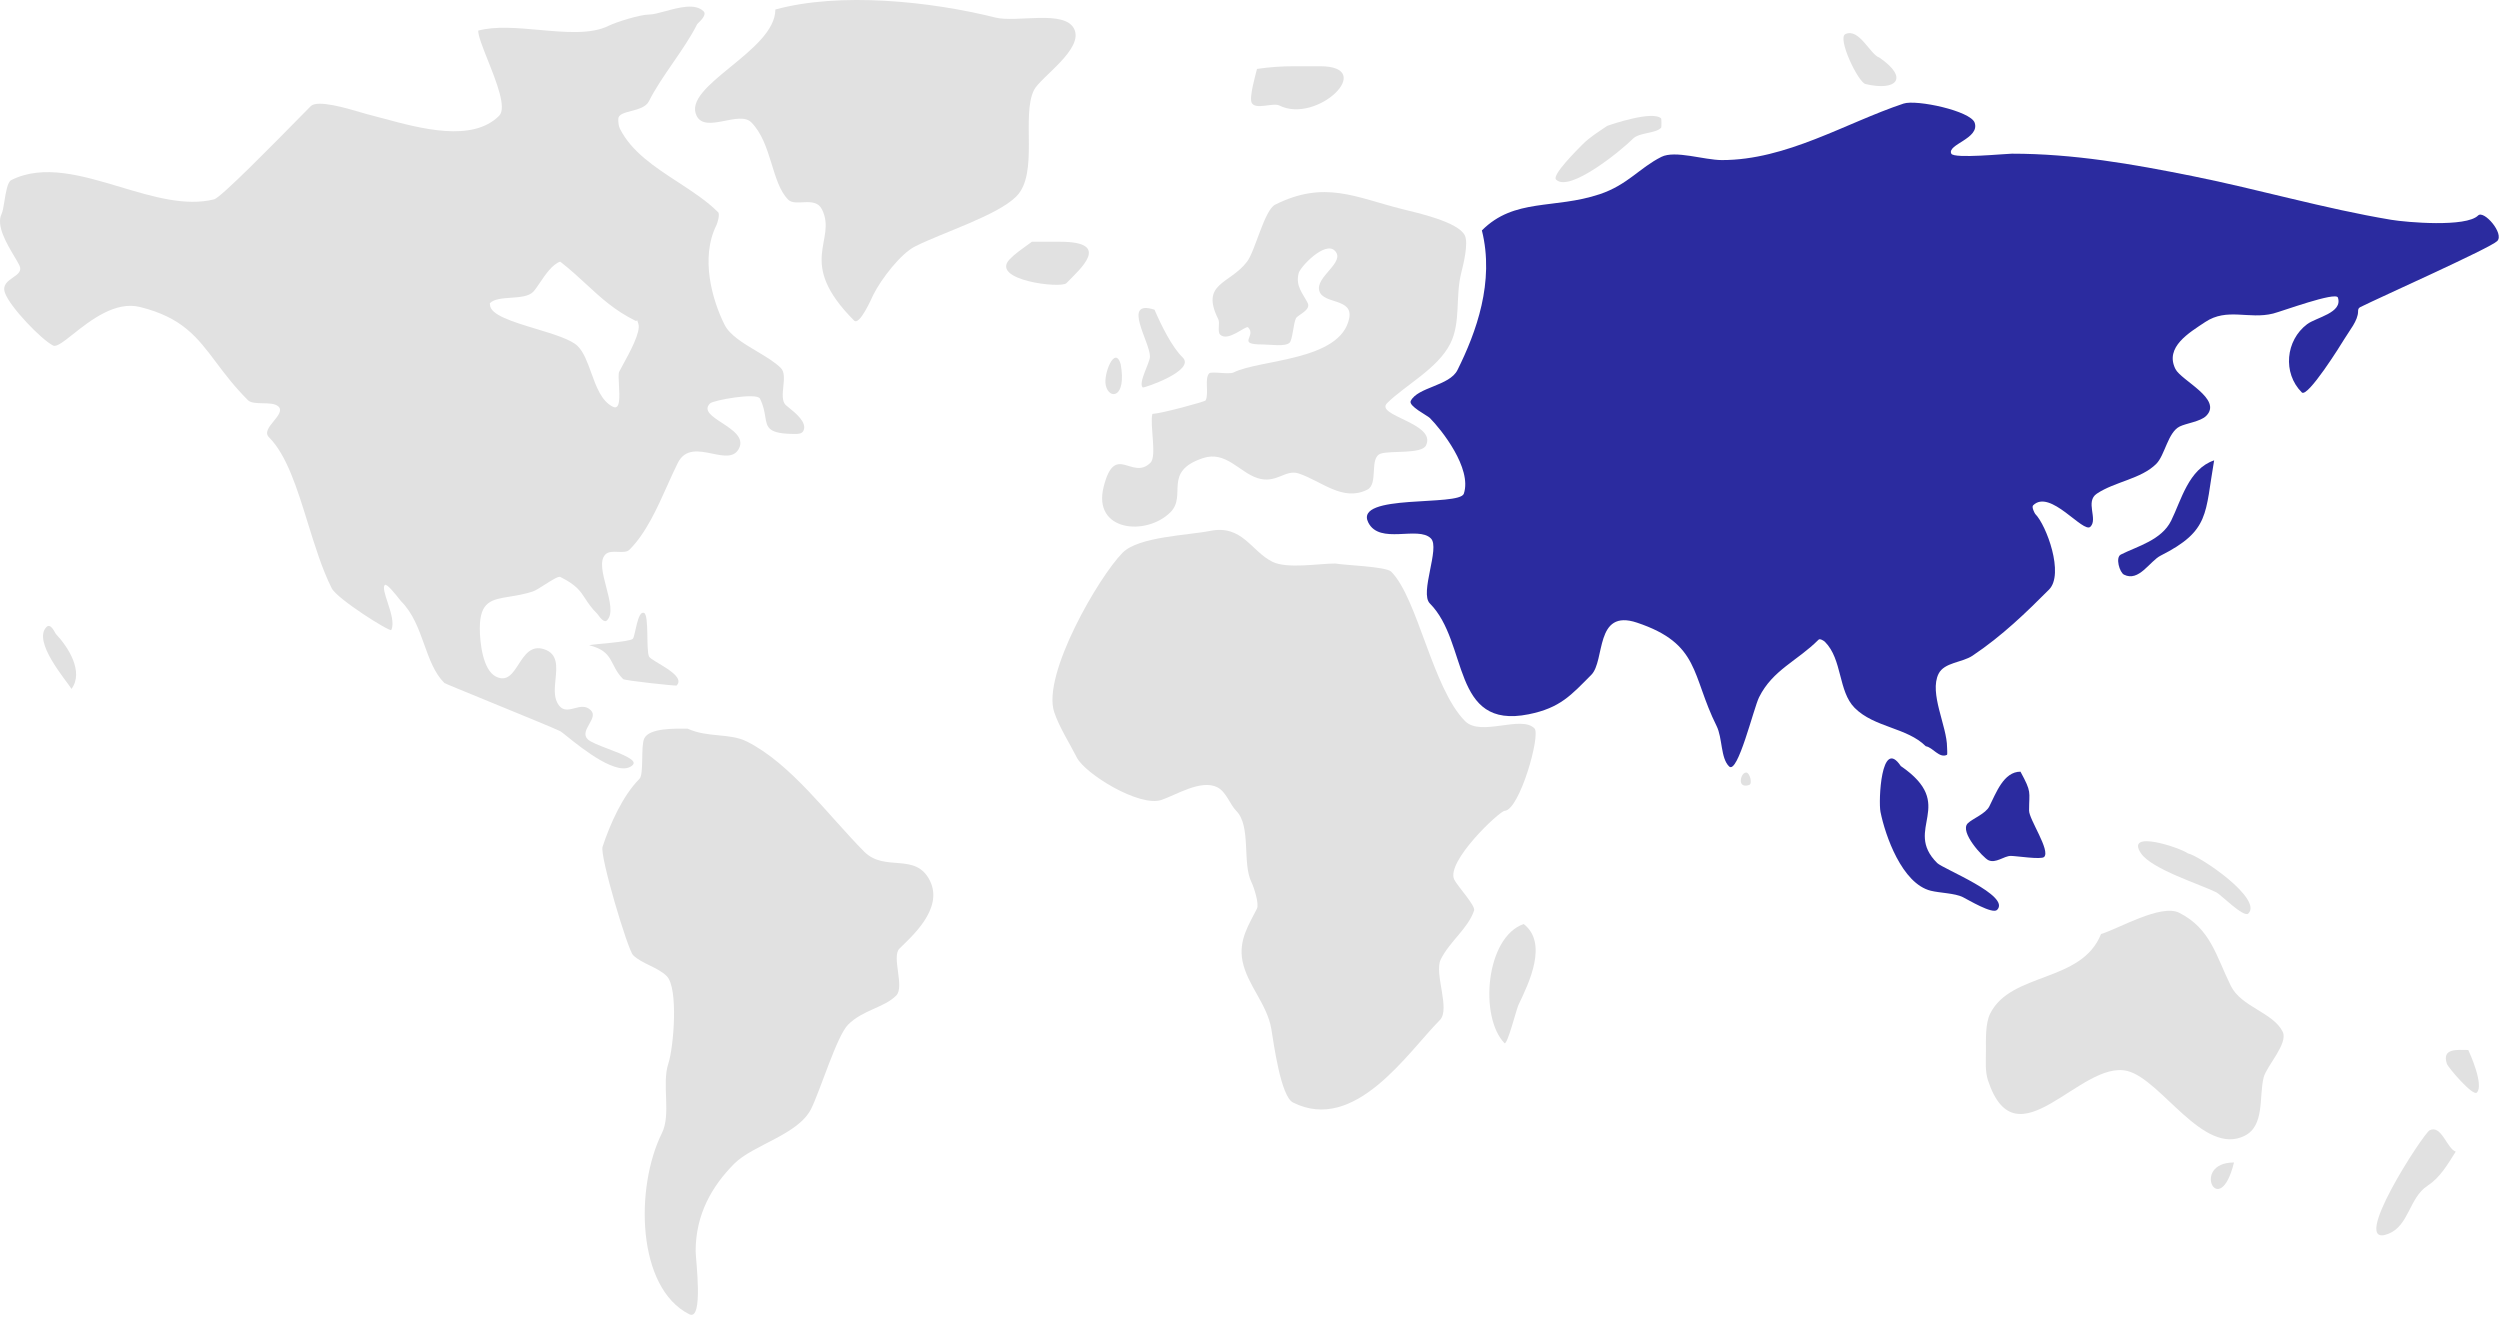 <svg width="300" height="158" viewBox="0 0 300 158" fill="none" xmlns="http://www.w3.org/2000/svg">
<path fill-rule="evenodd" clip-rule="evenodd" d="M152.671 67.405C150.13 66.127 149.069 62.933 145.21 63.709C142.591 64.235 136.639 64.39 134.721 66.318C131.87 69.184 125.017 80.966 126.503 85.449C127.109 87.275 128.433 89.329 129.207 90.884C130.186 92.854 136.726 96.88 139.371 95.993C141.094 95.416 144.119 93.488 146.075 94.471C147.143 95.008 147.6 96.548 148.346 97.298C150.175 99.136 149.035 103.574 150.184 105.885C150.445 106.409 151.128 108.445 150.833 109.037C149.899 110.915 148.596 112.793 149.103 115.342C149.669 118.191 152.066 120.5 152.563 123.495C152.841 125.173 153.689 131.561 155.158 132.3C162.611 136.046 168.941 126.27 172.783 122.408C174.079 121.105 172.061 116.794 172.892 115.125C173.967 112.962 176.181 111.4 176.892 109.255C177.081 108.685 174.907 106.351 174.514 105.559C173.453 103.427 179.959 97.298 180.569 97.298C182.346 97.189 184.913 88.186 184.137 87.406C182.523 85.783 177.704 88.439 175.811 86.536C171.889 82.593 170.136 71.809 166.944 68.6C166.32 67.972 161.253 67.826 160.24 67.622C158.242 67.622 154.446 68.297 152.671 67.405Z" fill="#E1E1E1"/>
<path fill-rule="evenodd" clip-rule="evenodd" d="M182.845 110.883C178.285 112.46 177.492 122.02 180.532 125.172C180.862 125.514 181.976 121.086 182.214 120.591C183.528 117.866 185.771 113.159 182.845 110.883Z" fill="#E1E1E1"/>
<path fill-rule="evenodd" clip-rule="evenodd" d="M150.842 8.27C150.66 9 149.878 11.684 150.202 12.334C150.644 13.22 152.779 12.29 153.508 12.655C158.071 14.944 165.28 7.949 158.413 7.949C157.383 7.949 156.352 7.949 155.321 7.949C153.77 7.949 152.42 8.043 150.842 8.27Z" fill="#E1E1E1"/>
<path fill-rule="evenodd" clip-rule="evenodd" d="M192.867 15.107C191.787 15.836 190.729 16.494 189.906 17.328C189.326 17.914 186.192 21.009 186.725 21.547C188.334 23.177 194.675 17.941 195.938 16.662C196.724 15.866 198.619 16.058 199.339 15.329C199.384 15.283 199.384 14.265 199.339 14.219C198.367 13.235 193.431 14.897 192.867 15.107Z" fill="#E1E1E1"/>
<path fill-rule="evenodd" clip-rule="evenodd" d="M123.825 29.012C124.959 29.012 126.094 29.012 127.228 29.012C133.48 29.012 129.607 32.281 127.973 33.977C127.321 34.652 118.742 33.622 121.166 31.108C121.859 30.389 122.582 29.922 123.825 29.012Z" fill="#E1E1E1"/>
<path fill-rule="evenodd" clip-rule="evenodd" d="M138.542 37.166C134.565 35.875 137.997 41.028 137.997 42.785C137.997 43.526 136.555 45.939 137.126 46.496C137.233 46.6 143.53 44.461 141.917 42.891C140.62 41.628 139.354 39.044 138.542 37.166Z" fill="#E1E1E1"/>
<path fill-rule="evenodd" clip-rule="evenodd" d="M134.481 43.694C133.79 41.383 132.385 44.871 132.693 46.242C133.088 48.003 135.219 47.808 134.481 43.694Z" fill="#E1E1E1"/>
<path fill-rule="evenodd" clip-rule="evenodd" d="M138.284 49.671C137.962 50.956 138.84 54.745 138.067 55.517C135.839 57.743 133.797 52.99 132.433 58.439C131.1 63.768 137.551 64.368 140.451 61.47C142.473 59.451 139.477 56.599 144.352 54.975C147.086 54.065 148.71 56.643 150.853 57.357C153.153 58.123 154.216 56.276 155.837 56.816C158.604 57.737 161.126 60.236 164.071 58.764C165.465 58.068 164.248 54.917 165.697 54.434C166.859 54.047 170.586 54.515 171.114 53.46C172.453 50.785 164.936 49.89 166.455 48.373C168.572 46.258 172.53 44.245 174.039 41.228C175.315 38.68 174.633 35.609 175.34 32.785C175.577 31.835 176.252 29.196 175.773 28.239C174.962 26.617 170.086 25.546 168.297 25.099C162.661 23.692 158.974 21.584 153.02 24.558C151.733 25.201 150.631 30.085 149.661 31.378C147.594 34.131 144 33.923 146.194 38.306C146.415 38.747 146.073 39.809 146.41 40.146C147.348 41.083 149.507 39.018 149.769 39.28C150.846 40.355 148.287 41.336 151.503 41.336C152.441 41.336 154.239 41.634 154.753 41.12C155.107 40.767 155.21 38.8 155.512 38.197C155.715 37.792 157.352 37.22 156.92 36.357C156.334 35.186 155.446 34.345 155.837 32.785C156.03 32.011 158.995 28.904 160.171 30.079C161.561 31.468 157.752 33.222 158.329 34.95C158.855 36.526 162.392 35.76 161.904 38.197C160.878 43.324 151.197 43.113 148.035 44.692C147.48 44.97 145.38 44.531 145.11 44.8C144.511 45.399 145.099 47.203 144.677 48.048C144.598 48.205 139.378 49.617 138.284 49.671Z" fill="#E1E1E1"/>
<path fill-rule="evenodd" clip-rule="evenodd" d="M174.896 44.405C173.945 46.313 170.118 46.447 169.288 48.114C168.984 48.724 171.284 49.86 171.582 50.16C172.954 51.537 176.67 56.2 175.66 59.24C175.139 60.809 162.447 59.194 164.19 62.694C165.546 65.415 170.165 63.062 171.71 64.612C172.839 65.746 170.325 71.152 171.582 72.414C176.262 77.111 174.098 87.589 183.434 85.715C187.247 84.95 188.545 83.4 190.954 80.983C192.641 79.29 191.348 73.015 196.434 74.716C204.032 77.257 202.935 80.985 205.992 87.122C206.71 88.562 206.463 90.977 207.495 91.973C208.526 92.969 210.437 84.979 211.09 83.668C212.73 80.378 215.681 79.317 218.227 76.762C218.403 76.585 218.892 76.918 218.992 77.018C221.099 79.132 220.57 82.95 222.56 84.947C224.918 87.314 228.854 87.299 231.099 89.552C231.951 89.68 232.714 91.043 233.648 90.575C233.699 90.549 233.648 89.685 233.648 89.68C233.648 87.144 231.469 83.183 232.628 80.855C233.315 79.476 235.442 79.526 236.707 78.68C240.273 76.295 243.188 73.455 245.883 70.751C247.735 68.892 245.575 63.025 244.226 61.67C244.179 61.623 243.765 60.854 243.971 60.647C246.007 58.604 249.994 64.067 250.853 63.205C251.774 62.282 250.195 60.192 251.618 59.24C253.794 57.785 256.939 57.481 258.755 55.659C259.795 54.615 260.139 51.895 261.558 51.183C262.341 50.79 264.06 50.591 264.745 49.904C266.753 47.888 261.746 45.675 261.049 44.277C259.734 41.638 262.745 39.902 264.617 38.649C267.252 36.887 269.869 38.355 272.774 37.626C273.812 37.366 280.302 34.967 280.548 35.708C281.159 37.547 277.951 38.078 276.852 38.905C274.282 40.84 273.89 44.758 276.215 47.09C276.907 47.785 280.902 41.382 281.313 40.696C281.924 39.673 282.969 38.469 282.969 37.37C282.969 37.154 283 36.971 283.224 36.859C285.561 35.687 298.825 29.772 299.665 28.929C300.55 28.041 298.061 25.168 297.371 25.86C295.938 27.298 288.795 26.685 286.92 26.372C278.865 25.024 271.112 22.738 263.088 21.128C255.861 19.677 248.832 18.442 241.422 18.442C240.678 18.442 234.471 19.072 234.158 18.442C233.604 17.331 237.595 16.64 236.962 14.733C236.489 13.312 229.975 11.912 228.423 12.431C221.431 14.77 214.39 19.209 206.63 19.209C204.502 19.209 201.013 17.999 199.365 18.826C196.748 20.139 195.303 22.188 191.973 23.302C186.51 25.13 181.73 23.734 177.827 27.651C179.365 33.823 177.152 39.875 174.896 44.405Z" fill="#2B2B9F"/>
<path fill-rule="evenodd" clip-rule="evenodd" d="M225.521 6.908C224.423 6.557 223.088 3.308 221.441 4.097C220.453 4.571 222.964 9.869 223.863 10.085C227.556 10.97 229.151 9.393 225.521 6.908Z" fill="#E1E1E1"/>
<path fill-rule="evenodd" clip-rule="evenodd" d="M265.697 55.243C262.624 56.277 261.751 60.036 260.539 62.482C259.377 64.828 256.474 65.55 254.501 66.546C253.821 66.889 254.35 68.692 254.879 68.959C256.674 69.865 257.962 67.339 259.281 66.673C265.234 63.668 264.58 61.632 265.697 55.243Z" fill="#2B2B9F"/>
<path fill-rule="evenodd" clip-rule="evenodd" d="M228.096 91.927C225.73 88.391 225.401 96.148 225.658 97.425C226.23 100.274 228.24 106.029 231.691 106.888C232.783 107.16 234.581 107.177 235.541 107.655C236.164 107.965 239.101 109.735 239.649 109.19C241.354 107.491 233.165 104.265 232.461 103.563C228.295 99.414 234.972 96.636 228.096 91.927Z" fill="#2B2B9F"/>
<path fill-rule="evenodd" clip-rule="evenodd" d="M242.457 92.601C240.423 92.601 239.523 95.193 238.717 96.771C238.266 97.656 236.712 98.23 236.138 98.793C235.086 99.823 237.995 102.924 238.588 103.215C239.49 103.656 240.47 102.709 241.297 102.709C241.958 102.709 244.94 103.183 245.294 102.836C246.081 102.065 243.489 98.332 243.489 97.276C243.489 94.92 243.84 95.142 242.457 92.601Z" fill="#2B2B9F"/>
<path fill-rule="evenodd" clip-rule="evenodd" d="M262.528 102.395C261.644 101.737 254.97 99.496 256.915 102.395C258.196 104.305 263.999 106.106 265.972 107.086C266.483 107.34 269.255 110.163 269.799 109.622C271.554 107.878 264.087 102.76 262.528 102.395Z" fill="#E1E1E1"/>
<path fill-rule="evenodd" clip-rule="evenodd" d="M252.124 112.081C249.783 117.966 241.312 116.623 238.819 121.638C238.234 122.813 238.312 124.742 238.312 126.098C238.312 127.308 238.192 128.542 238.565 129.667C241.965 139.924 249.686 127.11 255.292 128.52C259.355 129.541 264.414 138.779 269.359 136.293C271.793 135.069 271.055 131.637 271.64 129.284C271.97 127.956 274.619 125.209 273.921 123.805C272.774 121.499 268.956 120.829 267.711 118.325C265.948 114.779 265.294 111.439 261.502 109.532C259.311 108.43 254.193 111.469 252.124 112.081Z" fill="#E1E1E1"/>
<path fill-rule="evenodd" clip-rule="evenodd" d="M268.079 139.498C262.817 139.498 266.321 146.652 268.079 139.498V139.498Z" fill="#E1E1E1"/>
<path fill-rule="evenodd" clip-rule="evenodd" d="M294.69 138.194C293.636 137.849 292.98 134.934 291.559 135.631C290.815 135.997 281.693 149.988 286.602 148.059C289.09 147.082 289.087 143.742 291.298 142.294C292.822 141.296 293.664 139.806 294.69 138.194Z" fill="#E1E1E1"/>
<path fill-rule="evenodd" clip-rule="evenodd" d="M296.192 125.998C294.892 125.998 292.984 125.736 293.627 127.659C293.777 128.106 296.742 131.583 297.219 131.108C298.108 130.223 296.362 126.336 296.192 125.998Z" fill="#E1E1E1"/>
<path fill-rule="evenodd" clip-rule="evenodd" d="M82.514 87.437C81.047 87.437 77.945 87.332 77.316 88.602C76.868 89.504 77.289 92.899 76.738 93.455C74.71 95.499 73.208 98.891 72.309 101.608C71.95 102.693 75.331 113.972 75.968 114.613C76.984 115.638 78.948 116.065 80.011 117.137C81.428 118.566 80.844 125.683 80.204 127.619C79.385 130.096 80.561 133.693 79.433 135.966C76.177 142.533 76.417 154.537 82.707 157.708C84.458 158.59 83.477 151.129 83.477 150.137C83.477 145.7 85.462 142.312 88.098 139.655C90.356 137.379 95.796 136.167 97.34 133.055C98.45 130.818 100.413 124.327 101.769 122.961C103.531 121.184 106.098 120.925 107.545 119.466C108.58 118.423 106.964 114.811 107.93 113.837C109.255 112.501 113.284 109.102 111.589 105.684C109.866 102.211 106.196 104.712 103.694 102.19C99.352 97.812 94.951 91.668 89.638 88.99C87.548 87.936 84.95 88.553 82.514 87.437Z" fill="#E1E1E1"/>
<path fill-rule="evenodd" clip-rule="evenodd" d="M93.043 1.141C93.043 6.146 81.797 10.293 83.597 13.905C84.663 16.042 88.701 13.223 90.151 14.678C92.64 17.175 92.553 21.922 94.585 23.96C95.469 24.848 97.82 23.49 98.633 25.121C100.519 28.905 95.424 31.377 102.488 38.464C103.156 39.135 104.633 35.707 104.801 35.37C105.741 33.483 108.086 30.435 109.813 29.569C113.217 27.861 119.677 25.861 121.956 23.574C124.689 20.833 122.536 13.902 124.077 10.81C124.849 9.261 130.103 5.884 128.896 3.462C127.734 1.131 121.993 2.746 119.451 2.108C111.664 0.155 100.795 -0.98 93.043 1.141Z" fill="#E1E1E1"/>
<path fill-rule="evenodd" clip-rule="evenodd" d="M58.533 7.209C57.924 5.679 57.384 4.321 57.384 3.675C59.437 3.116 62.073 3.353 64.702 3.589C67.82 3.869 70.926 4.148 73.033 3.096C74 2.614 76.86 1.747 77.863 1.747C78.362 1.747 79.069 1.554 79.846 1.342C81.483 0.897 83.434 0.365 84.432 1.361C84.821 1.749 84.141 2.417 83.816 2.737C83.732 2.819 83.672 2.878 83.659 2.903C82.894 4.432 81.826 5.984 80.759 7.535C79.693 9.085 78.627 10.635 77.863 12.159C77.515 12.855 76.575 13.102 75.733 13.323C74.916 13.538 74.193 13.729 74.193 14.28C74.193 14.669 74.227 15.121 74.386 15.437C75.779 18.219 78.575 20.041 81.339 21.843C83.082 22.98 84.813 24.108 86.171 25.464C86.423 25.716 86.078 26.806 85.978 27.007C84.001 30.953 85.487 36.055 86.944 38.962C87.578 40.228 89.21 41.199 90.803 42.148C91.902 42.802 92.983 43.446 93.706 44.168C94.174 44.635 94.086 45.516 93.998 46.395C93.911 47.269 93.824 48.142 94.286 48.603C94.354 48.672 94.484 48.775 94.649 48.906C95.41 49.513 96.904 50.704 96.411 51.688C96.228 52.053 95.843 52.074 95.445 52.074C92.171 52.074 92.052 51.347 91.83 49.991C91.732 49.392 91.614 48.669 91.194 47.832C90.817 47.078 85.59 48.026 85.205 48.41C84.358 49.255 85.432 49.958 86.628 50.741C87.91 51.58 89.333 52.511 88.683 53.809C88.099 54.974 86.831 54.714 85.473 54.435C83.91 54.115 82.23 53.77 81.341 55.545C80.923 56.379 80.513 57.295 80.088 58.241C78.855 60.994 77.508 63.998 75.545 65.957C75.233 66.269 74.704 66.246 74.162 66.223C73.593 66.199 73.009 66.174 72.647 66.536C71.913 67.268 72.33 68.856 72.749 70.453C73.171 72.066 73.596 73.687 72.84 74.442C72.499 74.782 72.008 74.11 71.783 73.802C71.736 73.738 71.701 73.69 71.681 73.67C70.948 72.939 70.566 72.351 70.224 71.825C69.636 70.921 69.166 70.198 67.237 69.235C67.004 69.119 66.169 69.651 65.369 70.161C64.805 70.521 64.258 70.869 63.953 70.971C62.936 71.309 61.998 71.46 61.171 71.593C58.983 71.946 57.577 72.172 57.577 75.406C57.577 77.099 57.942 80.408 59.509 81.19C60.846 81.857 61.52 80.816 62.233 79.713C62.964 78.584 63.736 77.39 65.305 77.912C66.962 78.464 66.814 79.975 66.663 81.514C66.566 82.507 66.468 83.51 66.851 84.276C67.409 85.391 68.163 85.193 68.947 84.987C69.612 84.812 70.299 84.631 70.908 85.24C71.378 85.709 71.045 86.299 70.705 86.901C70.349 87.531 69.986 88.176 70.522 88.71C70.863 89.051 71.907 89.452 72.996 89.869C74.698 90.522 76.511 91.217 75.931 91.796C74.316 93.408 69.861 89.826 68.015 88.342C67.614 88.019 67.336 87.796 67.237 87.746C66.587 87.422 62.357 85.689 58.731 84.204C55.865 83.03 53.375 82.01 53.327 81.962C52.143 80.781 51.539 79.097 50.915 77.357C50.247 75.496 49.557 73.571 48.11 72.128C48.091 72.108 48.026 72.026 47.932 71.906C47.493 71.35 46.406 69.972 46.178 70.199C45.916 70.461 46.187 71.288 46.502 72.248C46.889 73.431 47.343 74.816 46.951 75.598C46.815 75.87 40.452 71.88 39.803 70.585C38.654 68.293 37.791 65.506 36.94 62.759C35.662 58.635 34.412 54.599 32.268 52.459C31.722 51.915 32.294 51.212 32.851 50.529C33.376 49.883 33.887 49.255 33.427 48.796C33.048 48.418 32.284 48.404 31.533 48.39C30.808 48.377 30.096 48.364 29.756 48.025C28.131 46.403 26.982 44.875 25.936 43.485C23.671 40.472 21.893 38.109 16.811 36.841C13.825 36.095 10.826 38.469 8.767 40.099C7.632 40.998 6.783 41.67 6.378 41.468C4.978 40.77 1.149 36.803 0.582 35.105C0.278 34.193 0.938 33.734 1.553 33.307C2.133 32.904 2.673 32.529 2.321 31.827C2.175 31.536 1.961 31.175 1.72 30.77C0.801 29.225 -0.497 27.041 0.196 25.657C0.328 25.393 0.422 24.81 0.526 24.164C0.7 23.086 0.901 21.834 1.355 21.608C5.221 19.678 9.834 21.06 14.441 22.439C18.352 23.61 22.258 24.78 25.699 23.921C26.494 23.723 32.952 17.15 35.963 14.084C36.571 13.465 37.038 12.989 37.291 12.738C38.089 11.941 41.618 12.987 43.311 13.489C43.638 13.586 43.896 13.662 44.053 13.702C44.635 13.847 45.264 14.017 45.925 14.196C50.512 15.437 56.678 17.105 59.896 13.895C60.825 12.967 59.578 9.834 58.533 7.209ZM64.77 33.953C65.436 32.966 66.283 31.711 67.224 31.397C68.434 32.338 69.434 33.261 70.393 34.147C72.131 35.752 73.737 37.235 76.222 38.477C76.429 38.58 76.432 38.413 76.45 38.411C76.463 38.41 76.485 38.5 76.605 38.859C76.924 39.817 75.551 42.316 74.743 43.789C74.56 44.121 74.406 44.401 74.307 44.599C74.196 44.821 74.233 45.463 74.274 46.185C74.353 47.576 74.449 49.262 73.541 48.809C72.173 48.125 71.549 46.398 70.946 44.727C70.496 43.48 70.058 42.266 69.33 41.538C68.525 40.733 66.427 40.099 64.314 39.46C61.57 38.63 58.8 37.792 58.8 36.563C58.8 36.542 58.795 36.519 58.79 36.495C58.78 36.449 58.77 36.402 58.8 36.372C59.299 35.873 60.298 35.802 61.312 35.73C62.358 35.656 63.421 35.58 63.969 35.032C64.192 34.81 64.461 34.41 64.77 33.953Z" fill="#E1E1E1"/>
<path fill-rule="evenodd" clip-rule="evenodd" d="M70.694 77.428C73.749 78.188 73.087 79.81 74.775 81.49C74.96 81.674 81.121 82.33 81.188 82.264C82.438 81.02 78.185 79.381 77.884 78.782C77.518 78.053 77.896 73.855 77.301 73.559C76.501 73.161 76.226 76.371 75.941 76.654C75.549 77.044 71.248 77.278 70.694 77.428Z" fill="#E1E1E1"/>
<path fill-rule="evenodd" clip-rule="evenodd" d="M8.583 82.666C7.912 81.599 3.909 77.006 5.558 75.259C6.094 74.692 6.604 75.966 6.693 76.06C8.201 77.657 10.086 80.619 8.583 82.666Z" fill="#E1E1E1"/>
<path fill-rule="evenodd" clip-rule="evenodd" d="M208.921 93.888C208.802 93.432 209.114 92.703 209.542 92.703C209.97 92.703 210.316 94.026 209.921 94.182C209.527 94.337 209.041 94.343 208.921 93.888Z" fill="#E1E1E1"/>
</svg>
